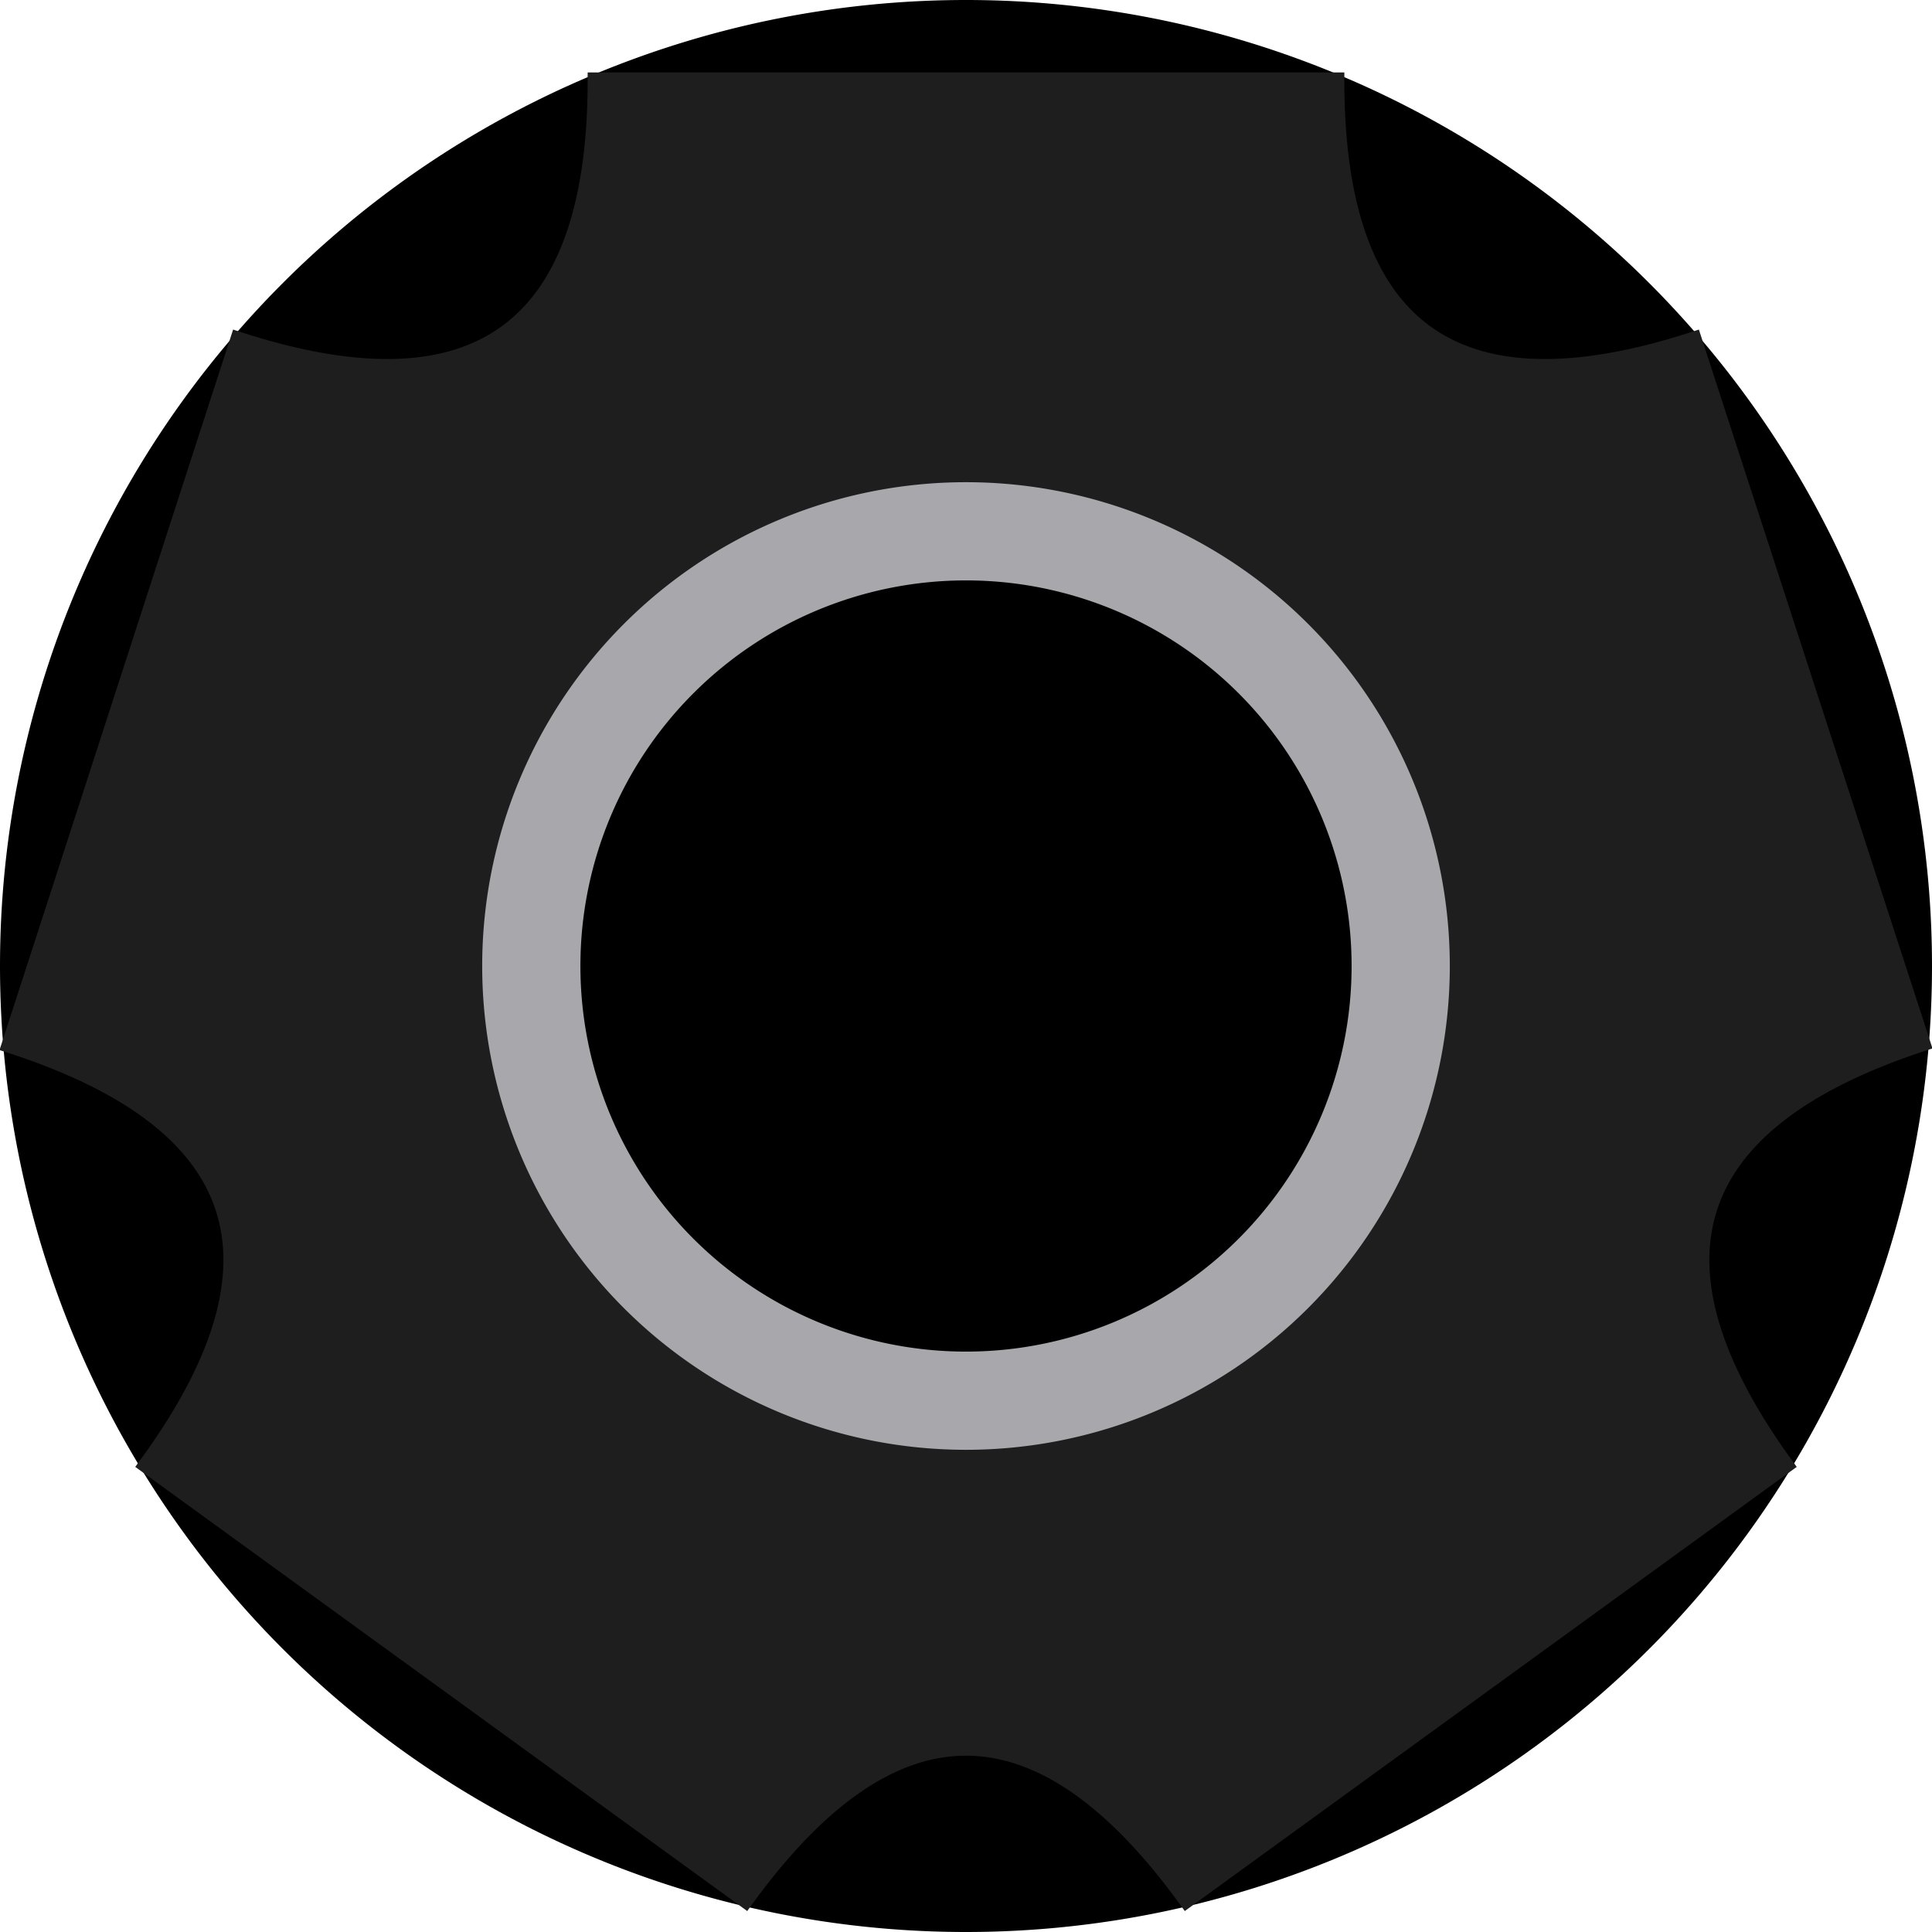 <svg
        width="1000px"
        height="1000px"
        xmlns="http://www.w3.org/2000/svg"
        xmlns:svg="http://www.w3.org/2000/svg"
        preserveAspectRatio="xMidYMid meet"
        viewBox="0 0 120 120">
    <path d="
    M 60,60
    m 60,0
    a 60,60 0 1,0 -120,0
    a 60,60 0 1,0 120,0" fill="#00000000"/>
    <path d="M 37,5
    L 83,5
    Q 83,28.3 105.2,21.1
    L 119.4,64.8
    Q 97.2,72.1 110.9,91
    L 73.7,118
    Q 60,99.1 46.3,118
    L 9.1, 91
    Q 22.9,72.1 0.6,64.9
    L 14.8,21.1
    Q 37,28.3 37,5
	Z
    M 60,60
    m 30,0
    a 30,30 0 1,0 -60,0
    a 30,30 0 1,0 60,0" fill="#1E1E1E" stroke="#1E1E1E" id="meta-gear-svg1"/>
    <path d="
    M 60,60
    m 30,0
    a 30,30 0 1,0 -60,0
    a 30,30 0 1,0 60,0
    M 60,60
    m 24,0
    a 24,24 0 1,0 -48,0
    a 24,24 0 1,0 48,0" fill="#A7A7AC" stroke="#A7A7AC" stroke-width="0.1" fill-rule="evenodd" id="meta-gear-svg2"/>
</svg>
